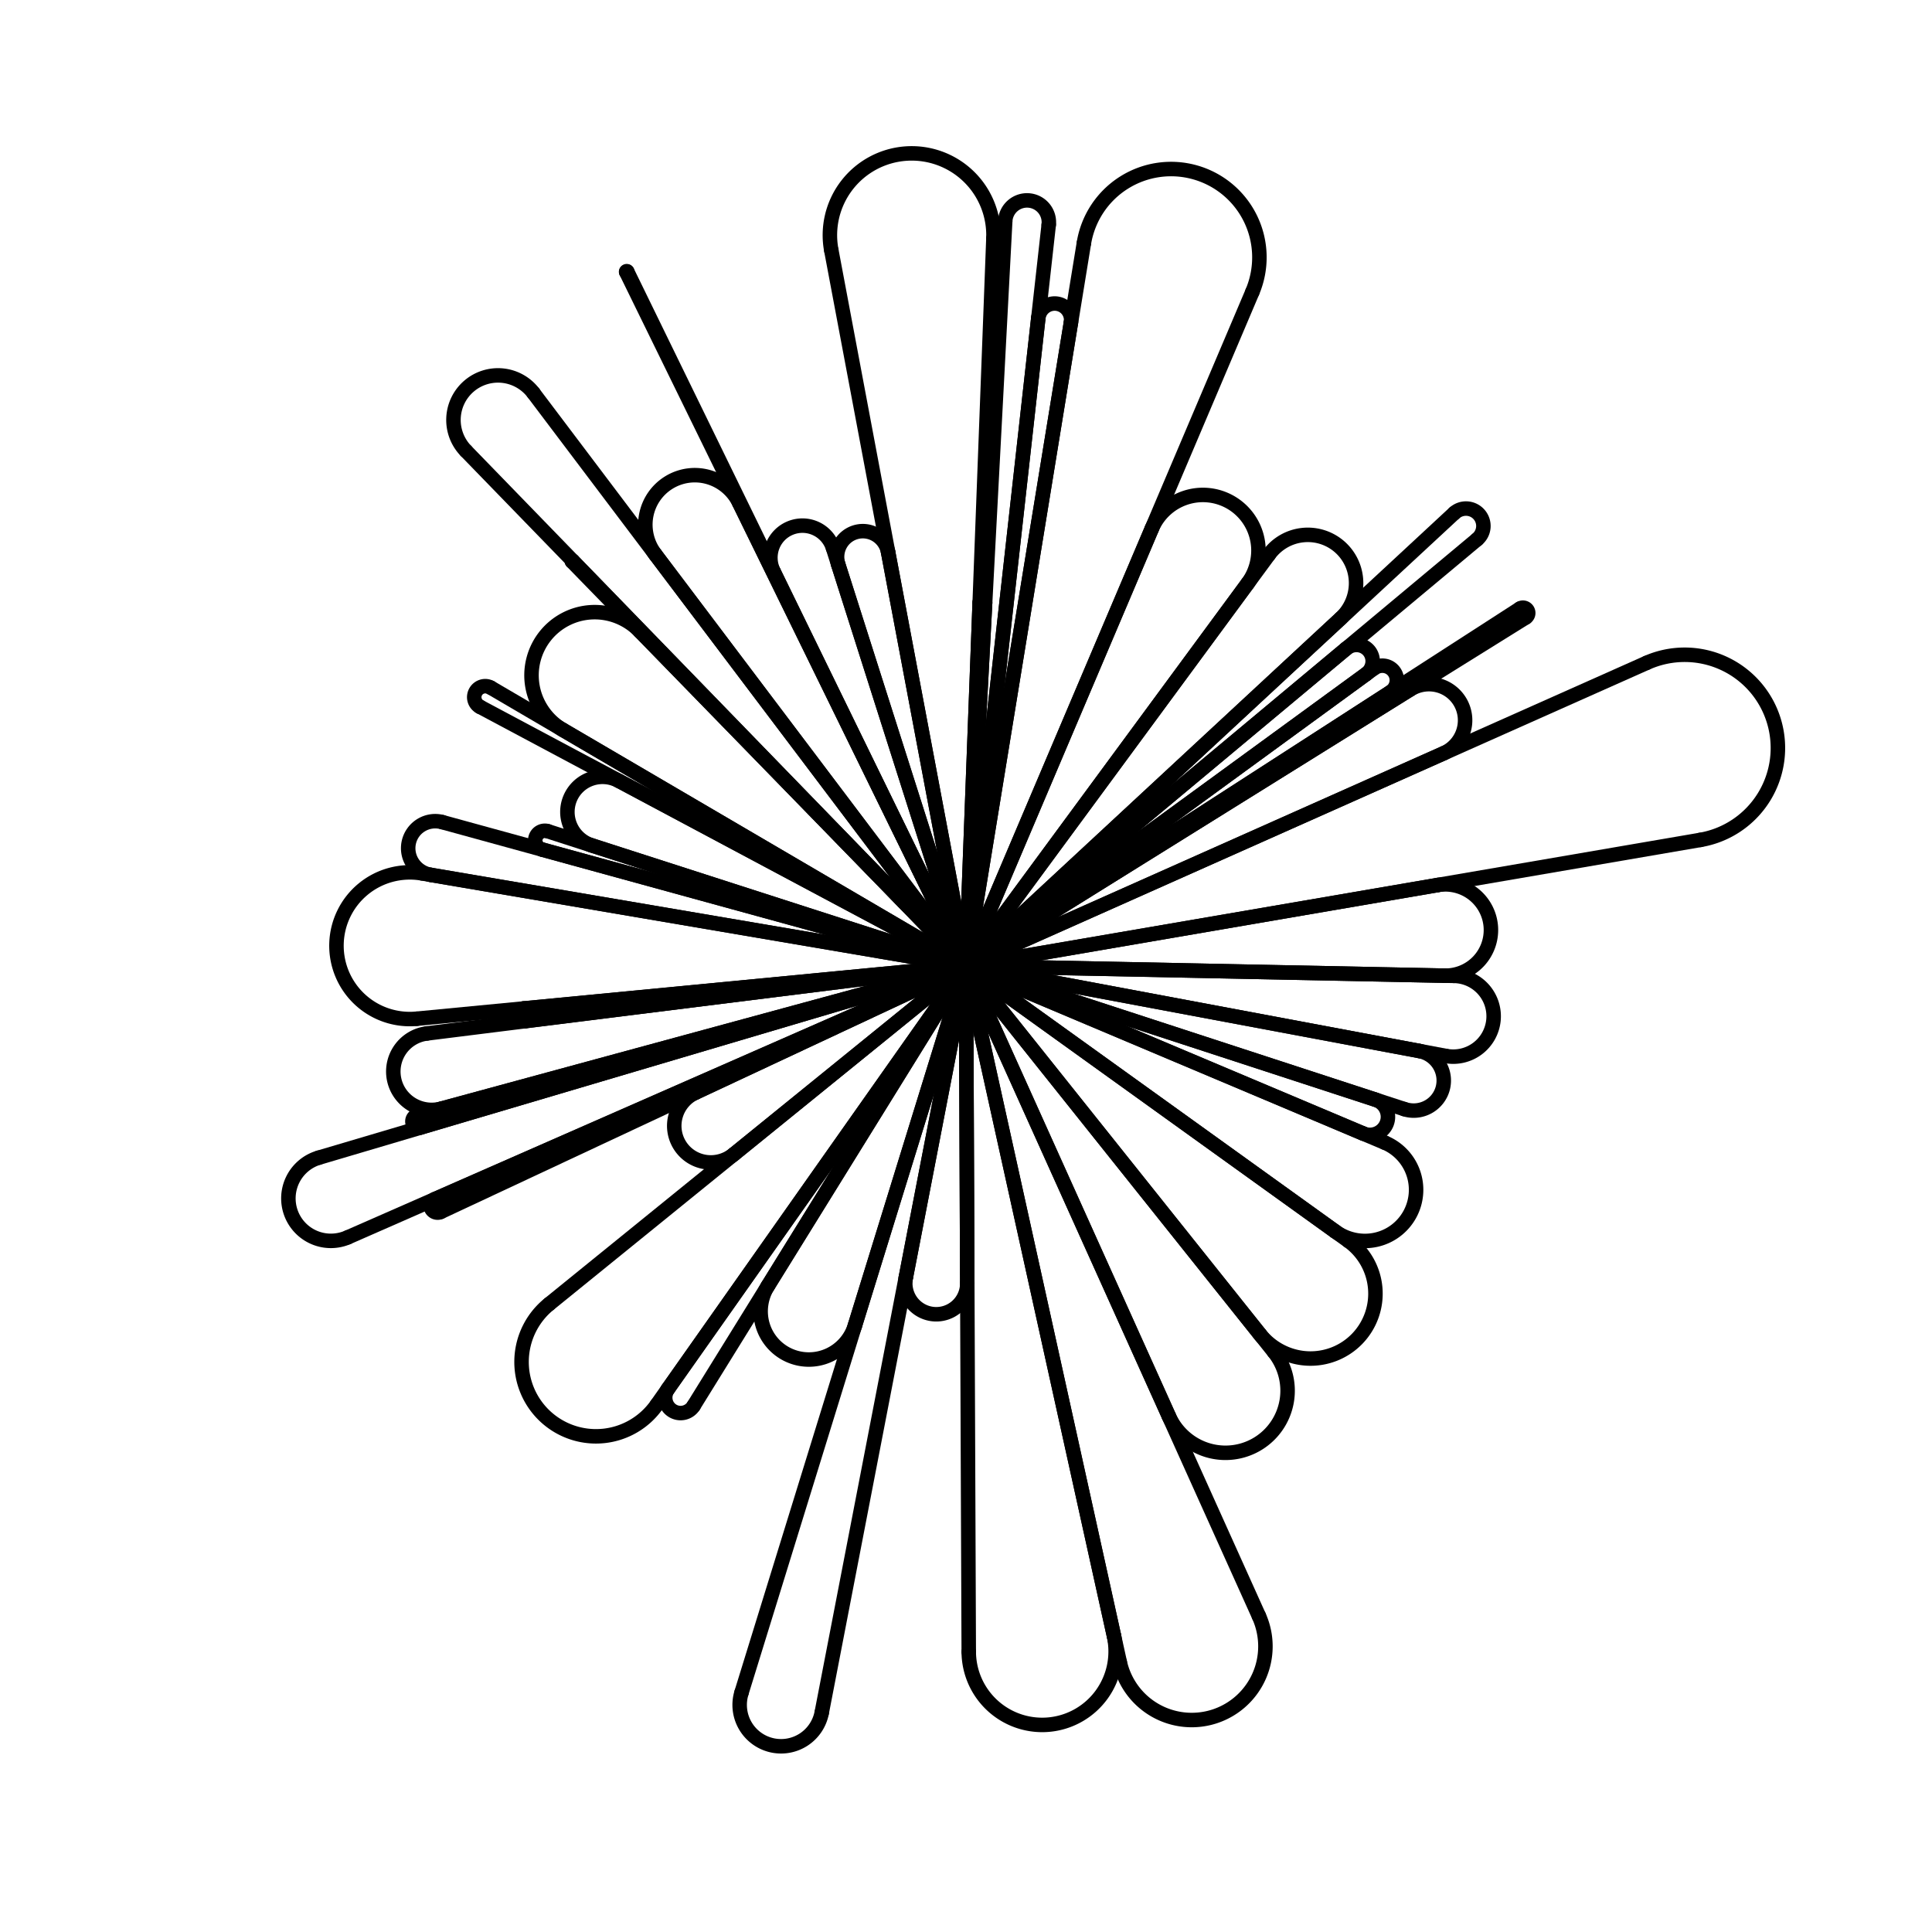 <svg viewBox="0 0 200 200" xmlns="http://www.w3.org/2000/svg">
  <defs>
    <style>
      line, path.round {
        stroke: currentColor;
        stroke-width: 1.5;
        stroke-linecap: round;
        fill: none;
      }
    </style>
  </defs>

  <line x1="100" y1="100" x2="86.056"   y2="25.906" />
<line x1="100" y1="100" x2="102.839"   y2="24.659" />
<line x1="100" y1="100" x2="101.417"   y2="62.377" />
<line x1="100" y1="100" x2="101.979"   y2="62.403" />
<line x1="100" y1="100" x2="104.059"   y2="22.901" />
<line x1="100" y1="100" x2="108.563"   y2="23.271" />
<line x1="100" y1="100" x2="107.484"   y2="32.943" />
<line x1="100" y1="100" x2="110.861"   y2="33.406" />
<line x1="100" y1="100" x2="112.205"   y2="25.169" />
<line x1="100" y1="100" x2="129.646"   y2="30.217" />
<line x1="100" y1="100" x2="119.227"   y2="54.743" />
<line x1="100" y1="100" x2="129.152"   y2="60.402" />
<line x1="100" y1="100" x2="131.36"   y2="57.404" />
<line x1="100" y1="100" x2="138.781"   y2="64.028" />
<line x1="100" y1="100" x2="150.537"   y2="53.124" />
<line x1="100" y1="100" x2="152.917"   y2="55.829" />
<line x1="100" y1="100" x2="139.346"   y2="67.158" />
<line x1="100" y1="100" x2="141.405"   y2="69.795" />
<line x1="100" y1="100" x2="142.229"   y2="69.194" />
<line x1="100" y1="100" x2="143.922"   y2="71.66" />
<line x1="100" y1="100" x2="157.345"   y2="62.999" />
<line x1="100" y1="100" x2="157.934"   y2="63.93" />
<line x1="100" y1="100" x2="145.955"   y2="71.388" />
<line x1="100" y1="100" x2="149.452"   y2="77.976" />
<line x1="100" y1="100" x2="170.466"   y2="68.617" />
<line x1="100" y1="100" x2="176.026"   y2="86.946" />
<line x1="100" y1="100" x2="148.816"   y2="91.618" />
<line x1="100" y1="100" x2="149.521"   y2="101.001" />
<line x1="100" y1="100" x2="150.522"   y2="101.021" />
<line x1="100" y1="100" x2="149.667"   y2="109.312" />
<line x1="100" y1="100" x2="146.92"   y2="108.797" />
<line x1="100" y1="100" x2="145.38"   y2="114.816" />
<line x1="100" y1="100" x2="142.388"   y2="113.84" />
<line x1="100" y1="100" x2="141.085"   y2="117.331" />
<line x1="100" y1="100" x2="143.357"   y2="118.289" />
<line x1="100" y1="100" x2="138.208"   y2="127.467" />
<line x1="100" y1="100" x2="139.591"   y2="128.461" />
<line x1="100" y1="100" x2="130.416"   y2="138.11" />
<line x1="100" y1="100" x2="131.884"   y2="139.95" />
<line x1="100" y1="100" x2="120.999"   y2="146.601" />
<line x1="100" y1="100" x2="130.321"   y2="167.291" />
<line x1="100" y1="100" x2="115.919"   y2="172.07" />
<line x1="100" y1="100" x2="115.313"   y2="169.325" />
<line x1="100" y1="100" x2="100.285"   y2="170.995" />
<line x1="100" y1="100" x2="100.132"   y2="132.826" />
<line x1="100" y1="100" x2="93.773"   y2="132.231" />
<line x1="100" y1="100" x2="85.066"   y2="177.292" />
<line x1="100" y1="100" x2="76.764"   y2="175.214" />
<line x1="100" y1="100" x2="88.5"   y2="137.225" />
<line x1="100" y1="100" x2="79.487"   y2="133.124" />
<line x1="100" y1="100" x2="71.809"   y2="145.524" />
<line x1="100" y1="100" x2="69.156"   y2="143.77" />
<line x1="100" y1="100" x2="67.993"   y2="145.419" />
<line x1="100" y1="100" x2="56.845"   y2="135" />
<line x1="100" y1="100" x2="75.968"   y2="119.491" />
<line x1="100" y1="100" x2="71.977"   y2="113.119" />
<line x1="100" y1="100" x2="45.629"   y2="125.454" />
<line x1="100" y1="100" x2="45.028"   y2="124.129" />
<line x1="100" y1="100" x2="36.013"   y2="128.086" />
<line x1="100" y1="100" x2="32.997"   y2="119.843" />
<line x1="100" y1="100" x2="43.553"   y2="116.717" />
<line x1="100" y1="100" x2="43.192"   y2="115.446" />
<line x1="100" y1="100" x2="45.731"   y2="114.756" />
<line x1="100" y1="100" x2="44.196"   y2="106.982" />
<line x1="100" y1="100" x2="54.35"   y2="105.711" />
<line x1="100" y1="100" x2="54.204"   y2="104.396" />
<line x1="100" y1="100" x2="43.148"   y2="105.458" />
<line x1="100" y1="100" x2="43.697"   y2="90.414" />
<line x1="100" y1="100" x2="44.587"   y2="90.566" />
<line x1="100" y1="100" x2="45.798"   y2="85.11" />
<line x1="100" y1="100" x2="56.148"   y2="87.954" />
<line x1="100" y1="100" x2="56.716"   y2="86.052" />
<line x1="100" y1="100" x2="61.259"   y2="87.516" />
<line x1="100" y1="100" x2="64.085"   y2="80.847" />
<line x1="100" y1="100" x2="49.704"   y2="73.178" />
<line x1="100" y1="100" x2="50.814"   y2="71.192" />
<line x1="100" y1="100" x2="58.256"   y2="75.551" />
<line x1="100" y1="100" x2="66.245"   y2="65.346" />
<line x1="100" y1="100" x2="59.211"   y2="58.125" />
<line x1="100" y1="100" x2="59.283"   y2="58.055" />
<line x1="100" y1="100" x2="48.238"   y2="46.677" />
<line x1="100" y1="100" x2="55.228"   y2="40.687" />
<line x1="100" y1="100" x2="67.84"   y2="57.395" />
<line x1="100" y1="100" x2="76.525"   y2="52.059" />
<line x1="100" y1="100" x2="64.824"   y2="28.162" />
<line x1="100" y1="100" x2="64.93"   y2="28.111" />
<line x1="100" y1="100" x2="80.091"   y2="59.189" />
<line x1="100" y1="100" x2="86.23"   y2="56.729" />
<line x1="100" y1="100" x2="86.779"   y2="58.453" />
<line x1="100" y1="100" x2="91.936"   y2="57.152" />
  <path class="round" d="M 86.056 25.906 A 8.467 8.467 0 1 1 102.839 24.659"/>
<path class="round" d="M 101.417 62.377 A 0.281 0.281 0 1 1 101.979 62.403"/>
<path class="round" d="M 104.059 22.901 A 2.261 2.261 0 1 1 108.563 23.271"/>
<path class="round" d="M 107.484 32.943 A 1.705 1.705 0 1 1 110.861 33.406"/>
<path class="round" d="M 112.205 25.169 A 9.144 9.144 0 1 1 129.646 30.217"/>
<path class="round" d="M 119.227 54.743 A 5.752 5.752 0 1 1 129.152 60.402"/>
<path class="round" d="M 131.36 57.404 A 4.996 4.996 0 1 1 138.781 64.028"/>
<path class="round" d="M 150.537 53.124 A 1.802 1.802 0 1 1 152.917 55.829"/>
<path class="round" d="M 139.346 67.158 A 1.674 1.674 0 1 1 141.405 69.795"/>
<path class="round" d="M 142.229 69.194 A 1.496 1.496 0 1 1 143.922 71.66"/>
<path class="round" d="M 157.345 62.999 A 0.551 0.551 0 1 1 157.934 63.93"/>
<path class="round" d="M 145.955 71.388 A 3.738 3.738 0 1 1 149.452 77.976"/>
<path class="round" d="M 170.466 68.617 A 9.652 9.652 0 1 1 176.026 86.946"/>
<path class="round" d="M 148.816 91.618 A 4.726 4.726 0 1 1 149.521 101.001"/>
<path class="round" d="M 150.522 101.021 A 4.182 4.182 0 1 1 149.667 109.312"/>
<path class="round" d="M 146.92 108.797 A 3.113 3.113 0 1 1 145.38 114.816"/>
<path class="round" d="M 142.388 113.84 A 1.865 1.865 0 1 1 141.085 117.331"/>
<path class="round" d="M 143.357 118.289 A 5.295 5.295 0 1 1 138.208 127.467"/>
<path class="round" d="M 139.591 128.461 A 6.72 6.72 0 1 1 130.416 138.11"/>
<path class="round" d="M 131.884 139.95 A 6.429 6.429 0 1 1 120.999 146.601"/>
<path class="round" d="M 130.321 167.291 A 7.628 7.628 0 1 1 115.919 172.07"/>
<path class="round" d="M 115.313 169.325 A 7.603 7.603 0 1 1 100.285 170.995"/>
<path class="round" d="M 100.132 132.826 A 3.209 3.209 0 1 1 93.773 132.231"/>
<path class="round" d="M 85.066 177.292 A 4.286 4.286 0 1 1 76.764 175.214"/>
<path class="round" d="M 88.5 137.225 A 4.991 4.991 0 1 1 79.487 133.124"/>
<path class="round" d="M 71.809 145.524 A 1.591 1.591 0 1 1 69.156 143.77"/>
<path class="round" d="M 67.993 145.419 A 7.703 7.703 0 1 1 56.845 135"/>
<path class="round" d="M 75.968 119.491 A 3.787 3.787 0 1 1 71.977 113.119"/>
<path class="round" d="M 45.629 125.454 A 0.728 0.728 0 1 1 45.028 124.129"/>
<path class="round" d="M 36.013 128.086 A 4.397 4.397 0 1 1 32.997 119.843"/>
<path class="round" d="M 43.553 116.717 A 0.661 0.661 0 1 1 43.192 115.446"/>
<path class="round" d="M 45.731 114.756 A 3.972 3.972 0 1 1 44.196 106.982"/>
<path class="round" d="M 54.35 105.711 A 0.661 0.661 0 1 1 54.204 104.396"/>
<path class="round" d="M 43.148 105.458 A 7.593 7.593 0 1 1 43.697 90.414"/>
<path class="round" d="M 44.587 90.566 A 2.798 2.798 0 1 1 45.798 85.11"/>
<path class="round" d="M 56.148 87.954 A 0.993 0.993 0 1 1 56.716 86.052"/>
<path class="round" d="M 61.259 87.516 A 3.636 3.636 0 1 1 64.085 80.847"/>
<path class="round" d="M 49.704 73.178 A 1.138 1.138 0 1 1 50.814 71.192"/>
<path class="round" d="M 58.256 75.551 A 6.539 6.539 0 1 1 66.245 65.346"/>
<path class="round" d="M 59.211 58.125 A 0.05 0.05 0 1 1 59.283 58.055"/>
<path class="round" d="M 48.238 46.677 A 4.611 4.611 0 1 1 55.228 40.687"/>
<path class="round" d="M 67.84 57.395 A 5.12 5.12 0 1 1 76.525 52.059"/>
<path class="round" d="M 64.824 28.162 A 0.059 0.059 0 1 1 64.93 28.111"/>
<path class="round" d="M 80.091 59.189 A 3.316 3.316 0 1 1 86.23 56.729"/>
<path class="round" d="M 86.779 58.453 A 2.664 2.664 0 1 1 91.936 57.152"/>
</svg>